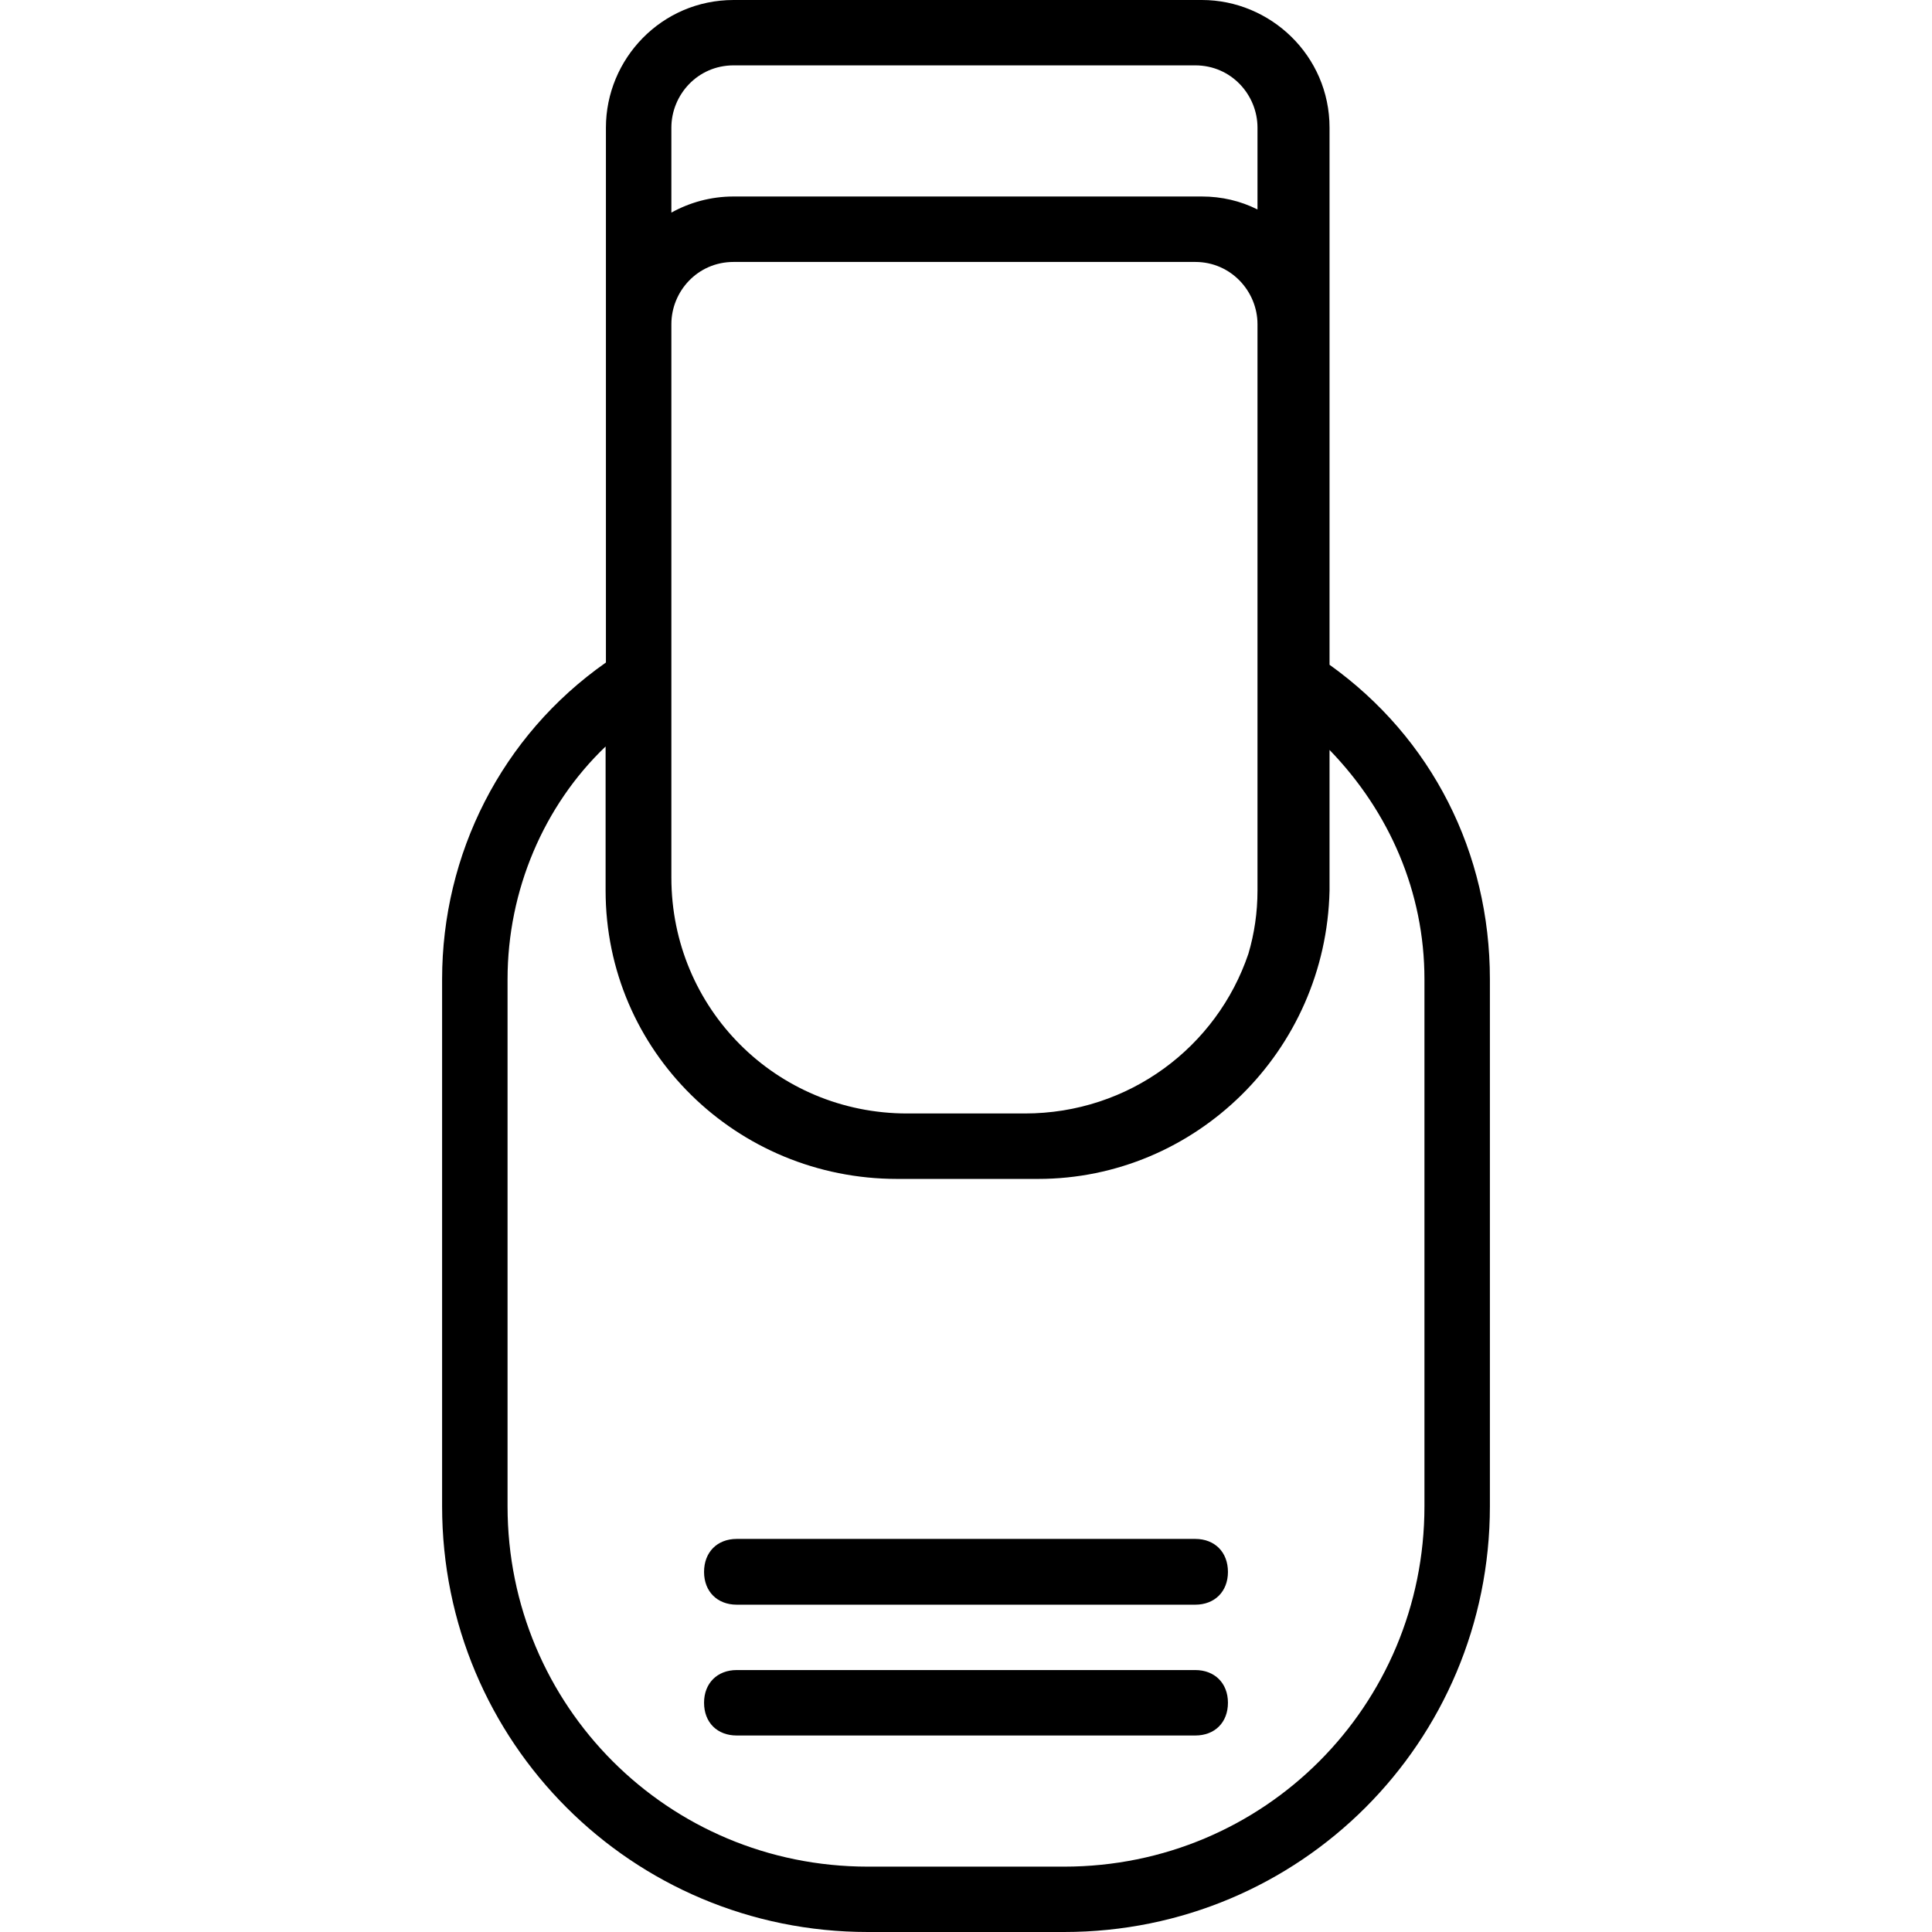 <svg xmlns="http://www.w3.org/2000/svg" width="32" height="32" viewBox="0 0 24 24">
    <path d="M14.848 20.746L9.152 20.746C8.91 20.746 8.746 20.91 8.746 21.152 8.746 21.398 8.91 21.559 9.152 21.559L14.848 21.559C15.09 21.559 15.254 21.398 15.254 21.152 15.254 20.91 15.09 20.746 14.848 20.746zM14.848 19.117L9.152 19.117C8.91 19.117 8.746 19.281 8.746 19.527 8.746 19.77 8.91 19.934 9.152 19.934L14.848 19.934C15.09 19.934 15.254 19.77 15.254 19.527 15.254 19.281 15.09 19.117 14.848 19.117zM14.848 19.117"/>
    <path d="M 16.516 8.258 L 16.516 1.586 C 16.516 0.691 15.781 0 14.93 0 L 9.113 0 C 8.219 0 7.527 0.73 7.527 1.586 L 7.527 8.23 C 6.227 9.141 5.492 10.613 5.492 12.164 L 5.492 18.711 C 5.492 21.641 7.852 24 10.781 24 L 13.219 24 C 16.148 24 18.508 21.641 18.508 18.711 L 18.508 12.164 C 18.508 10.594 17.789 9.168 16.516 8.258 Z M 8.34 10.902 L 8.34 4.027 C 8.34 3.621 8.664 3.254 9.113 3.254 L 14.848 3.254 C 15.293 3.254 15.621 3.621 15.621 4.027 L 15.621 11.062 C 15.621 11.336 15.582 11.598 15.508 11.848 C 15.117 13.004 14.027 13.832 12.73 13.832 L 11.27 13.832 C 9.641 13.832 8.34 12.527 8.34 10.902 Z M 9.113 0.812 L 14.848 0.812 C 15.297 0.812 15.621 1.18 15.621 1.586 L 15.621 2.602 C 15.41 2.496 15.176 2.441 14.93 2.441 L 9.113 2.441 C 8.828 2.441 8.566 2.516 8.34 2.641 L 8.34 1.586 C 8.34 1.18 8.664 0.812 9.113 0.812 Z M 17.695 18.711 C 17.695 21.191 15.703 23.188 13.219 23.188 L 10.781 23.188 C 8.297 23.188 6.305 21.191 6.305 18.711 L 6.305 12.164 C 6.305 11.062 6.754 10.008 7.523 9.273 L 7.523 11.062 C 7.523 13.059 9.152 14.645 11.145 14.645 L 12.895 14.645 C 14.848 14.645 16.473 13.059 16.516 11.062 L 16.516 9.316 C 17.262 10.086 17.695 11.086 17.695 12.164 Z M 17.695 18.711"/>
</svg>
